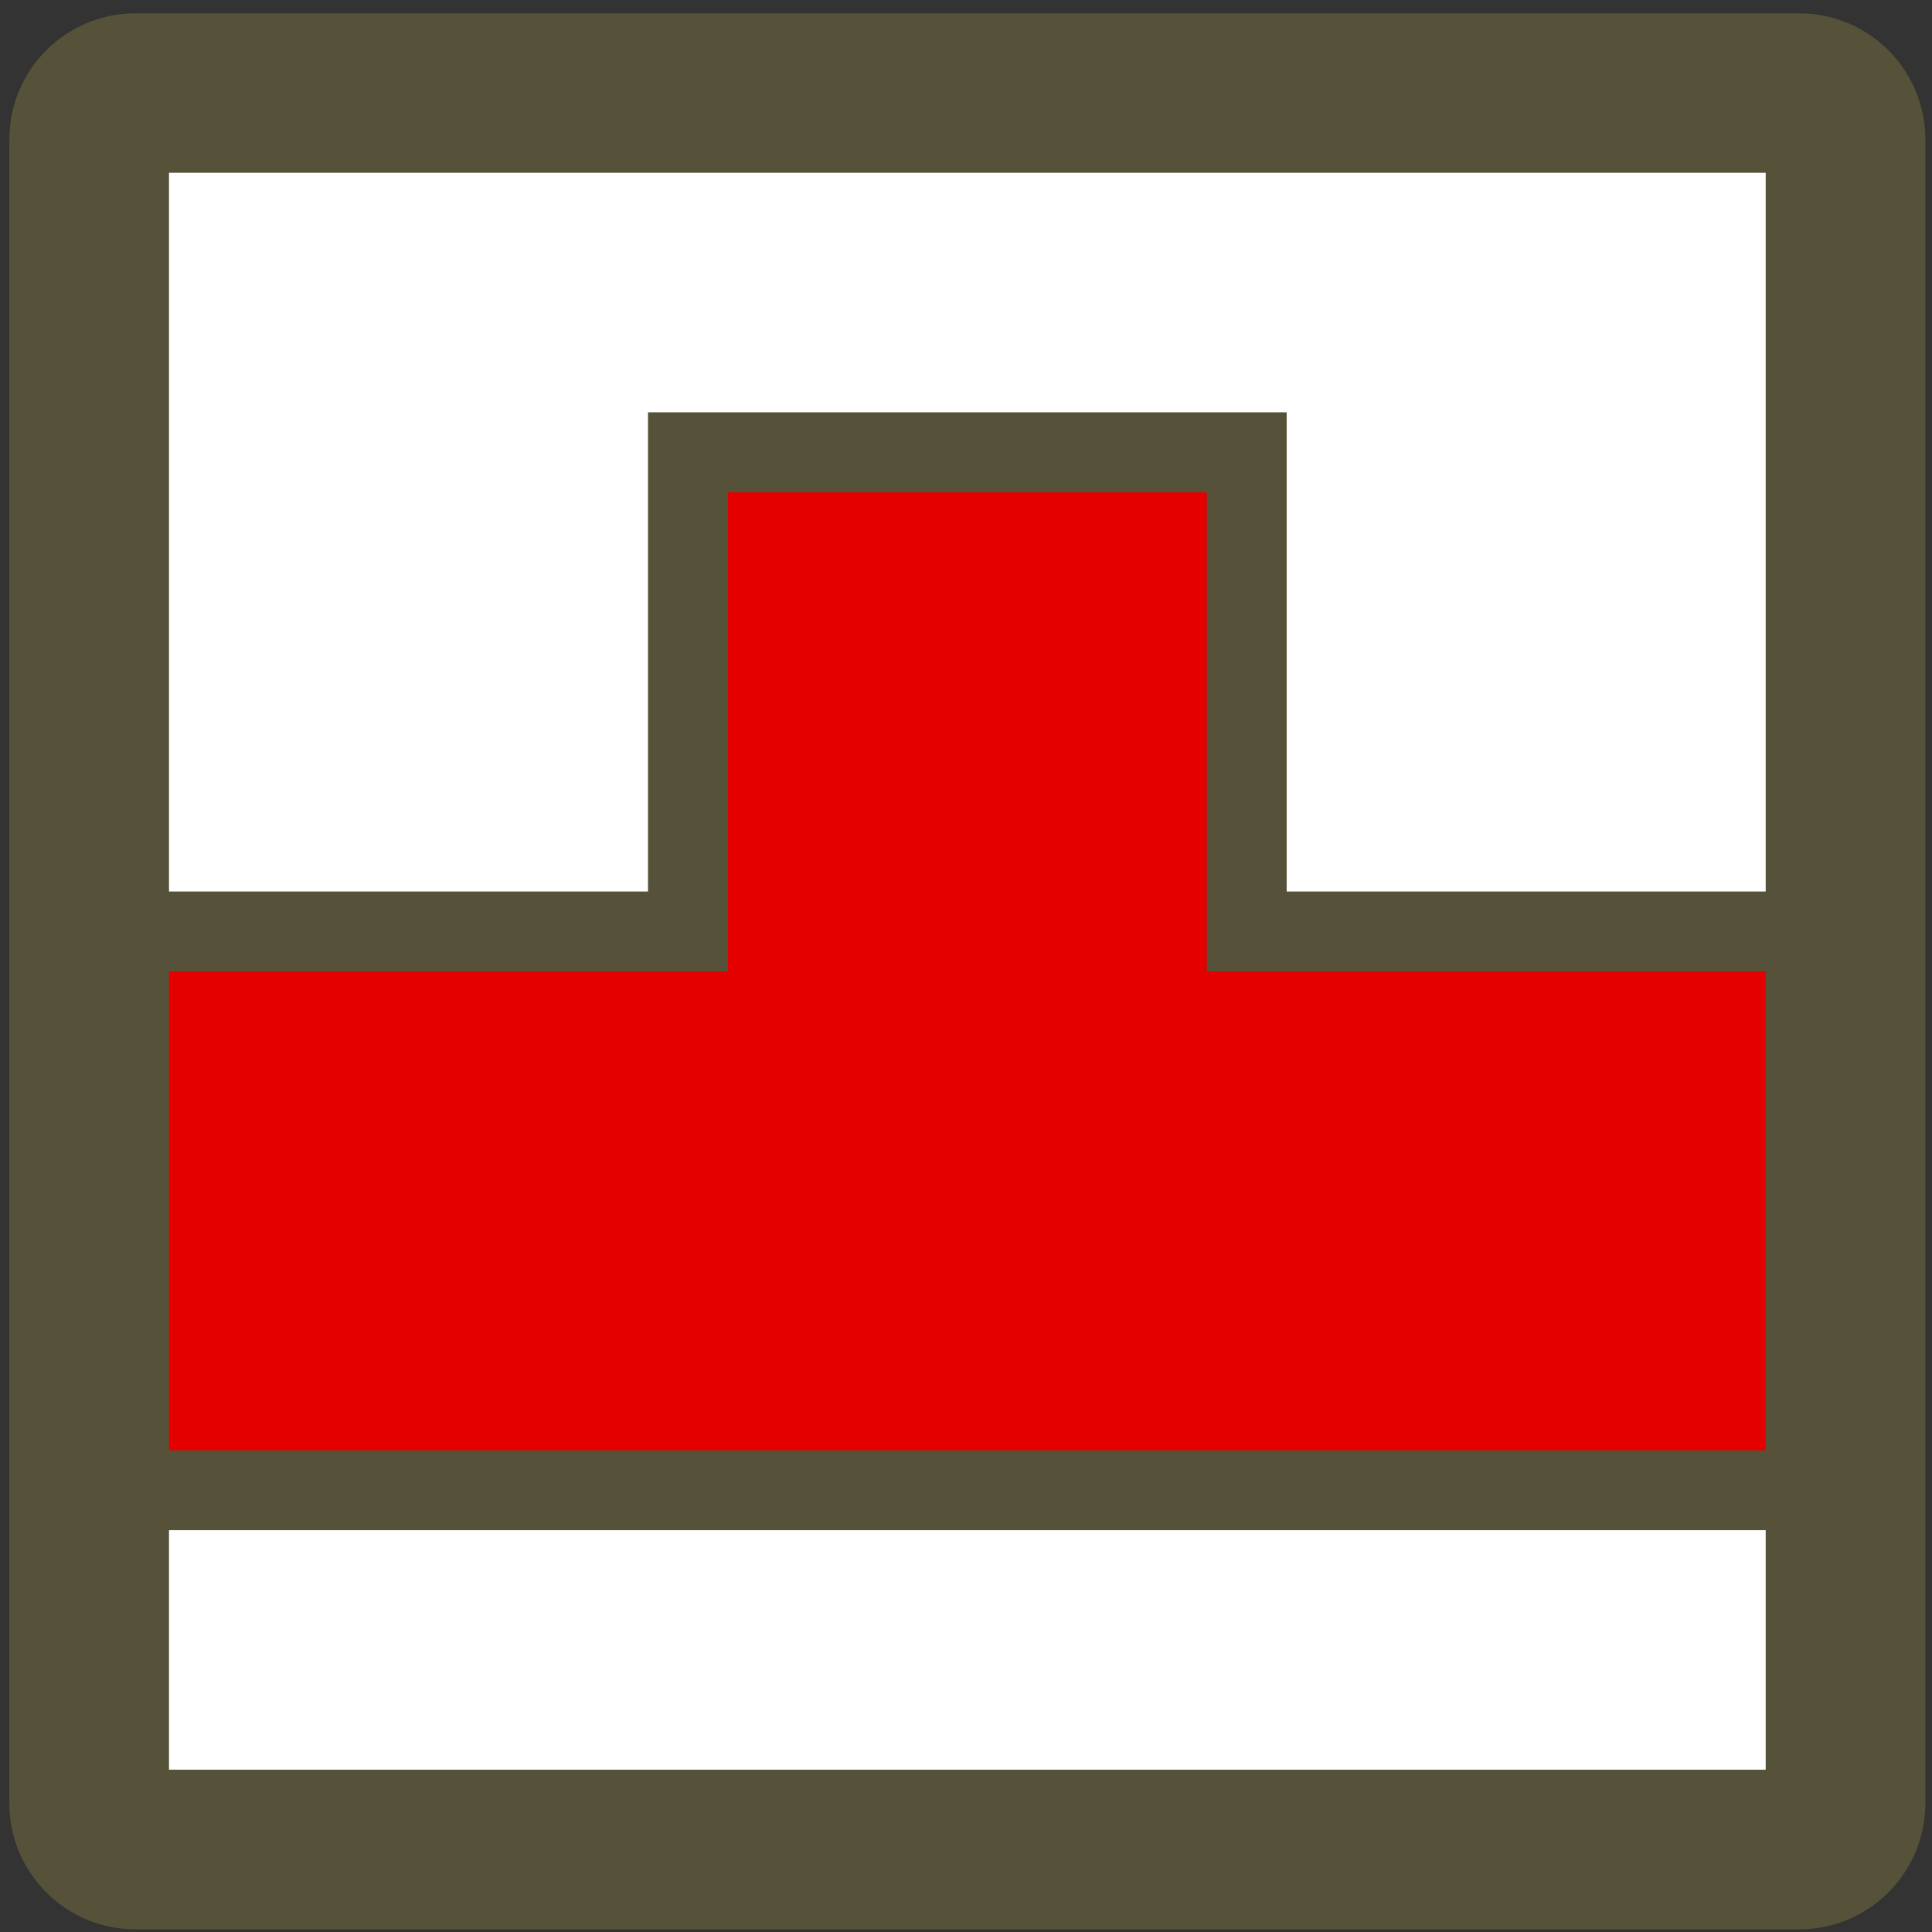<?xml version="1.0" encoding="UTF-8" standalone="no"?><!DOCTYPE svg PUBLIC "-//W3C//DTD SVG 1.1//EN" "http://www.w3.org/Graphics/SVG/1.1/DTD/svg11.dtd"><svg width="100%" height="100%" viewBox="0 0 121 121" version="1.1" xmlns="http://www.w3.org/2000/svg" xmlns:xlink="http://www.w3.org/1999/xlink" xml:space="preserve" xmlns:serif="http://www.serif.com/" style="fill-rule:evenodd;clip-rule:evenodd;stroke-linejoin:round;stroke-miterlimit:2;"><rect x="0" y="0" width="121" height="121" fill="#333333" stroke="none"/><rect id="misto" x="0.584" y="0.835" width="120" height="120" style="fill:none;"/><clipPath id="_clip1"><rect x="0.584" y="0.835" width="120" height="120"/></clipPath><g clip-path="url(#_clip1)"><path d="M120.584,8.734c-0,-4.36 -3.54,-7.899 -7.899,-7.899l-104.202,-0c-4.36,-0 -7.899,3.539 -7.899,7.899l-0,104.202c-0,4.36 3.539,7.899 7.899,7.899l104.202,-0c4.359,-0 7.899,-3.539 7.899,-7.899l-0,-104.202Z" style="fill:#565139;"/><path d="M75.584,60.835l-0,-30l-30,-0l-0,30l-35,-0l-0,30l100,-0l-0,-30l-35,-0Z" style="fill:#e50000;"/><path d="M110.584,55.835l-0,-45.013l-100,0l-0,45.013l30,-0l-0,-30.013l40,0l-0,30.013l30,-0Z" style="fill:#fff;"/><rect x="10.584" y="95.835" width="100" height="15" style="fill:#fff;"/></g></svg>
